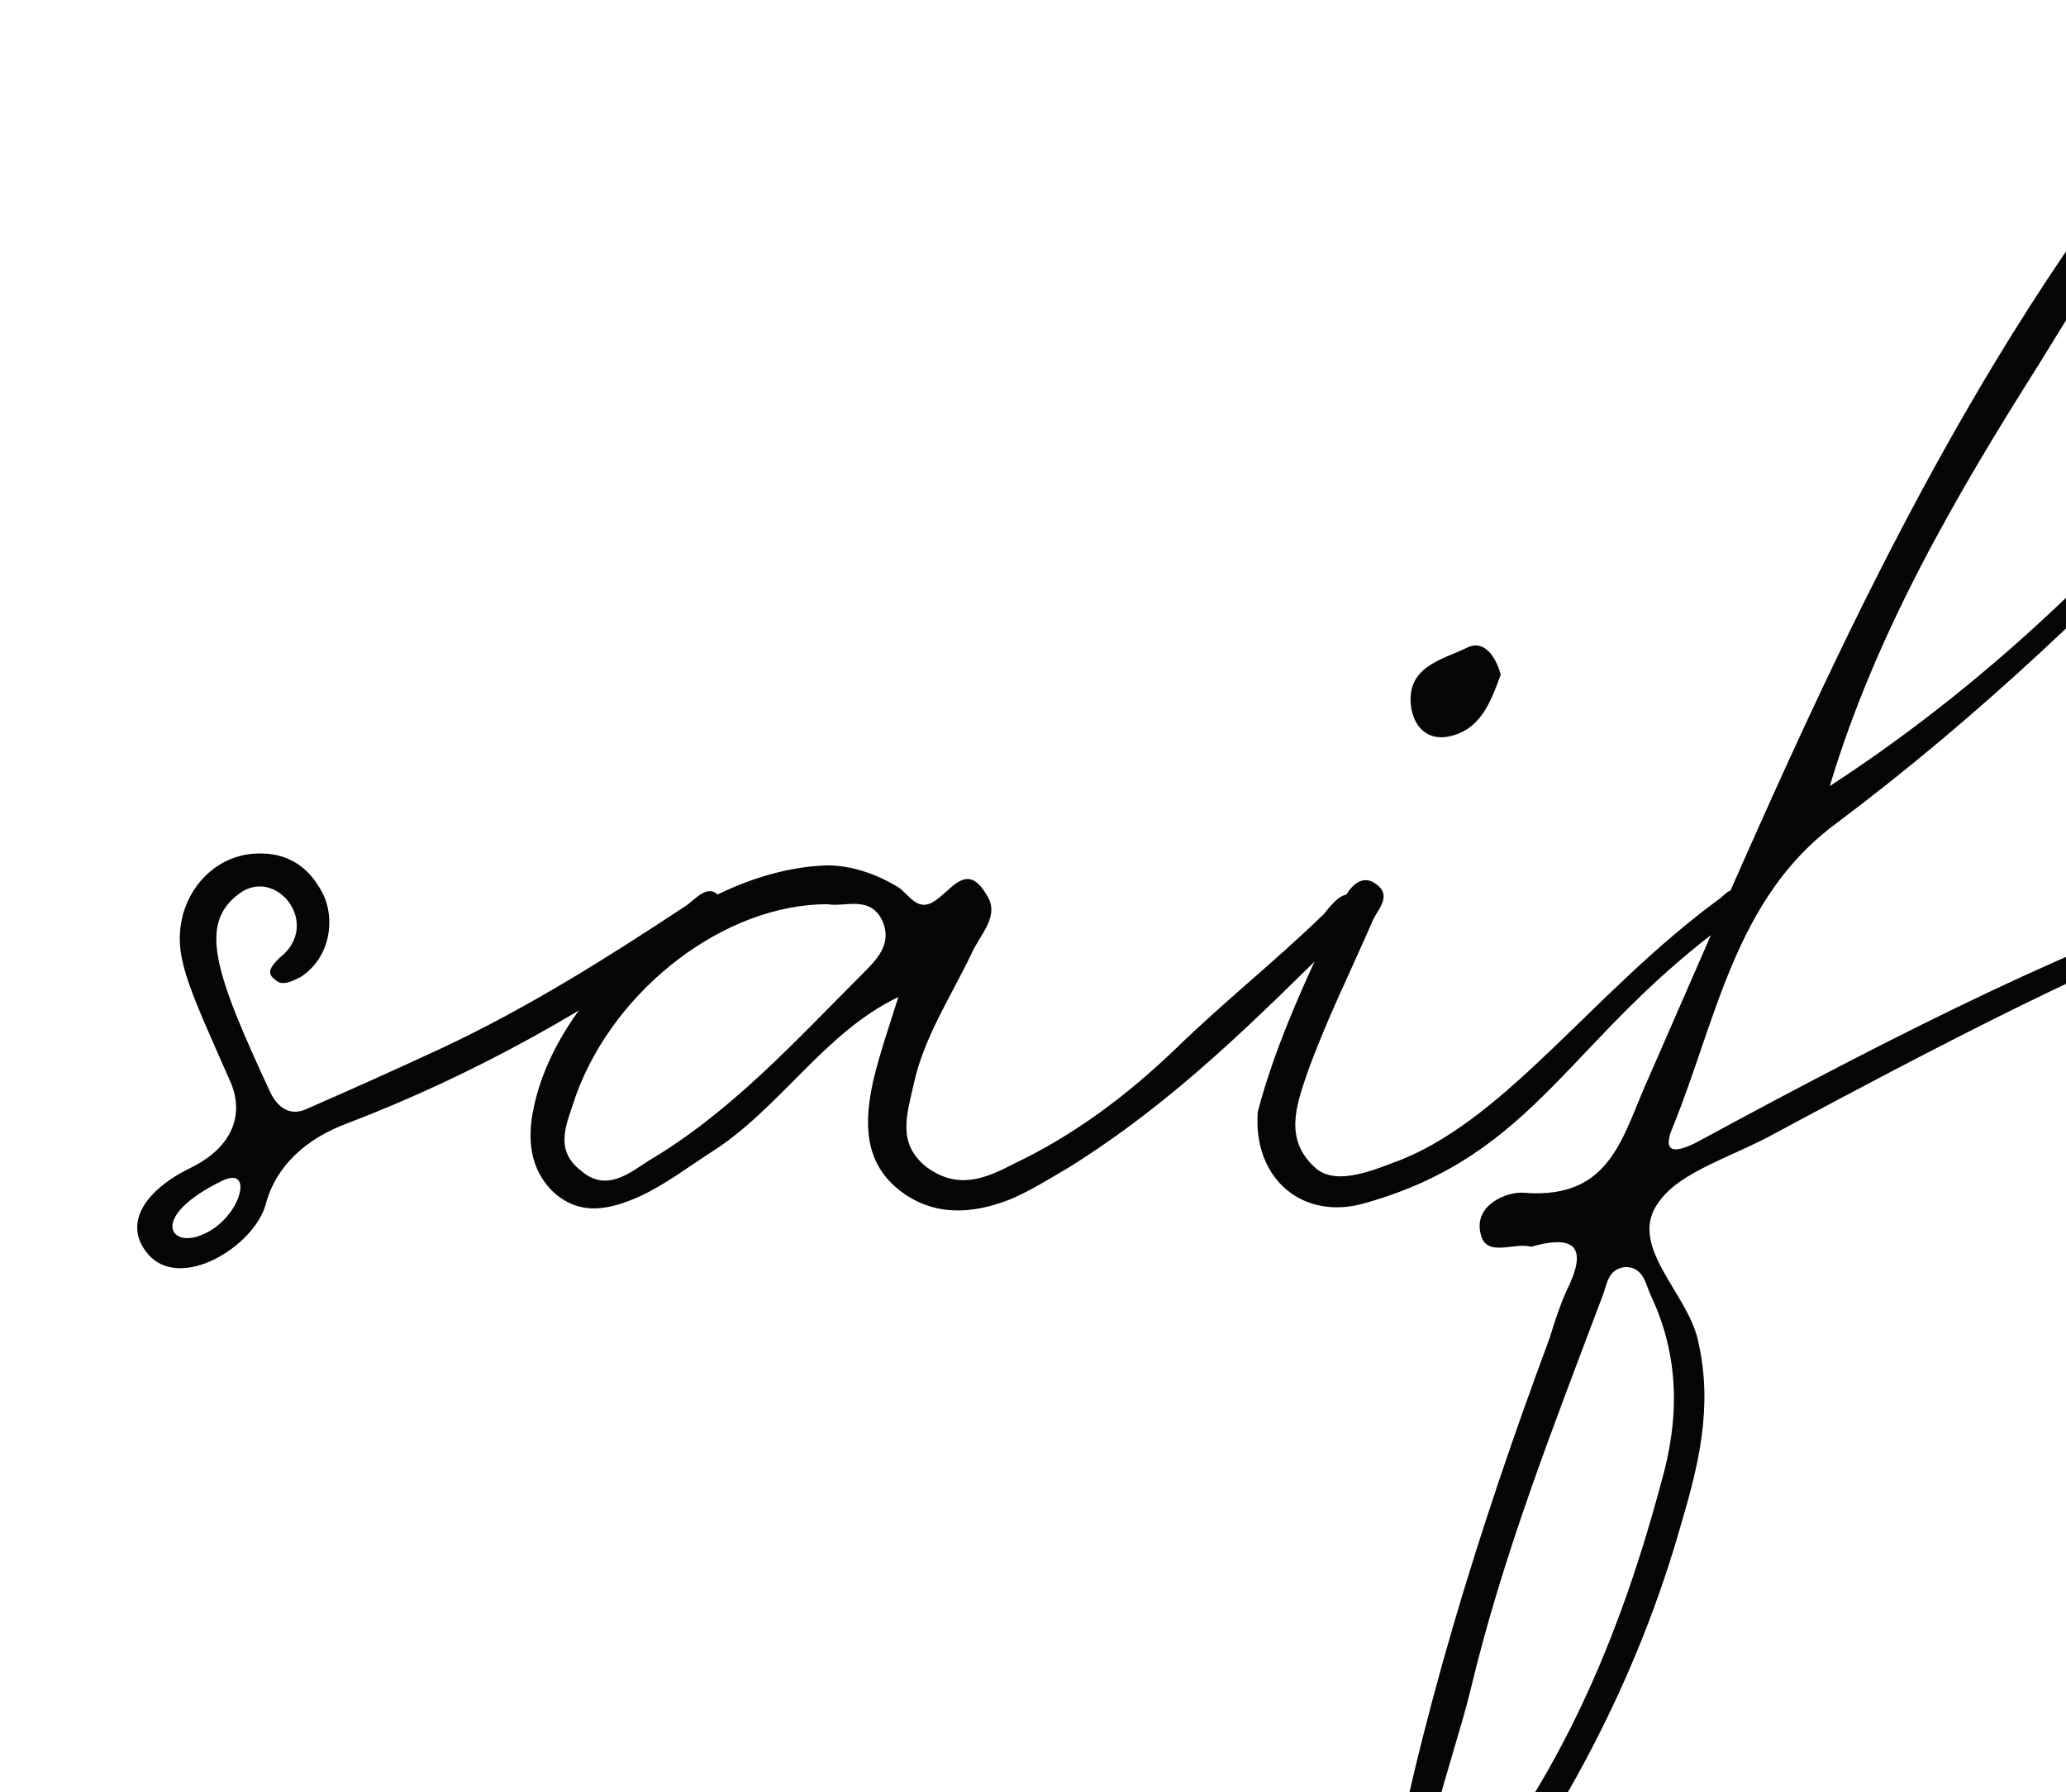 <svg width="128" height="111" viewBox="0 0 100 100" fill="none" xmlns="http://www.w3.org/2000/svg">
<path d="M0.577 69.953C-0.835 68.258 0.483 66.374 3.026 65.15C5.475 63.926 5.946 62.042 5.192 60.347C2.743 54.791 1.99 53.284 2.555 51.023C3.12 49.046 4.721 47.727 6.605 47.633C8.394 47.539 9.618 48.386 10.372 49.893C11.031 51.212 10.843 53.378 9.148 54.508C8.771 54.696 8.112 55.073 7.735 54.696C7.17 54.32 7.452 53.943 7.923 53.472C10.372 51.588 7.735 48.292 5.663 49.893C3.403 51.588 4.344 54.32 7.452 61.006C7.735 61.571 8.394 62.419 9.524 61.854C11.69 60.912 14.422 59.688 17.058 58.464C21.861 56.203 26.194 53.472 30.62 50.553C31.185 50.176 31.939 49.14 32.598 50.176C33.163 51.023 32.221 51.4 31.562 51.871C25.346 56.297 18.848 59.97 11.69 62.701C9.43 63.549 7.735 65.056 7.17 67.222C6.511 69.576 2.367 72.119 0.577 69.953ZM3.591 68.917C5.757 68.07 6.605 64.962 4.721 65.904C0.672 67.881 1.802 69.671 3.591 68.917ZM68.103 50.082C69.045 50.835 68.009 51.494 67.538 51.871C62.452 56.862 58.026 61.383 51.998 65.15C50.868 65.809 49.832 66.469 48.702 66.939C46.536 67.787 44.37 67.881 42.486 66.374C40.509 64.773 40.603 62.513 41.074 60.347C41.451 58.746 42.016 57.145 42.486 55.638C38.343 57.616 35.894 61.854 32.033 64.302C30.714 65.15 29.49 66.092 28.077 66.751C26.382 67.504 24.781 67.881 23.274 66.563C21.861 65.244 21.767 63.455 22.144 61.76C23.557 55.073 31.562 48.481 38.531 48.292C39.849 48.292 41.262 48.763 42.486 49.517C43.052 49.893 43.522 50.835 44.37 50.364C45.406 49.799 46.254 48.01 47.384 49.893C48.231 51.118 47.007 52.154 46.536 53.284C45.406 55.638 43.899 57.898 43.334 60.535C42.958 62.231 42.392 63.832 44.087 65.15C45.783 66.374 47.29 65.809 48.891 64.962C52.281 63.361 55.295 61.1 58.026 58.464C60.851 55.732 63.394 53.755 66.219 51.023C66.69 50.458 67.35 49.517 68.103 50.082ZM40.509 54.32C41.262 53.566 42.11 52.719 41.639 51.494C40.98 49.893 39.473 50.647 38.531 50.458C32.786 50.458 26.665 55.167 24.499 61.1C24.028 62.607 23.18 64.114 24.781 65.338C26.194 66.563 27.512 65.433 28.548 64.773C33.163 62.042 36.742 58.087 40.509 54.32ZM73 41.135C71.964 41.229 71.305 40.57 71.117 39.534C70.74 37.179 72.906 36.803 74.225 36.143C75.166 35.672 75.826 36.614 76.108 37.65C75.543 39.157 74.978 40.852 73 41.135ZM68.574 67.128C65.089 68.164 62.264 65.809 62.546 62.042C63.582 58.087 65.466 54.131 67.35 50.176C67.726 49.422 68.385 48.763 69.139 49.328C70.081 49.987 69.233 50.741 68.951 51.4C67.726 54.225 66.314 57.051 65.278 59.97C64.713 61.666 63.959 63.643 65.843 65.244C67.067 66.186 69.139 65.244 70.646 64.679C76.579 62.231 81.288 55.356 88.163 50.27C88.634 49.987 89.01 49.234 89.576 49.987C90.046 50.553 89.481 51.023 89.01 51.306C79.875 57.898 78.18 64.397 68.574 67.128ZM94.849 45.938C89.199 50.082 88.163 56.862 85.714 62.89C84.867 64.868 86.562 64.02 87.409 63.549C98.522 57.522 109.259 52.154 116.981 49.893C117.452 49.799 118.3 49.705 118.394 50.553C118.488 51.023 118.017 51.212 117.546 51.4C116.228 51.871 114.815 52.154 113.497 52.53C109.259 53.566 93.154 62.325 91.553 63.172C89.01 64.585 86.185 65.338 84.961 67.034C83.077 69.482 86.562 72.119 87.127 74.85C87.974 78.523 87.127 81.82 86.185 85.022C83.736 93.686 79.499 101.691 73.848 108.943C73.754 109.131 73.659 109.225 73.565 109.32C72.623 110.45 71.682 111.58 69.987 110.638C68.574 109.885 69.233 108.566 69.516 107.342C71.493 96.135 74.884 85.304 78.839 74.662C79.122 73.72 79.404 72.873 79.781 72.025C80.911 69.765 80.44 68.823 77.803 69.576C76.861 69.294 75.26 70.236 74.978 68.823C74.601 67.222 76.485 66.469 77.427 66.563C82.324 66.939 82.889 63.361 84.396 60.065C91.742 43.301 98.711 26.443 109.447 11.469C112.178 7.796 115.003 4.311 118.771 1.674C120.936 0.262 123.48 -0.869 125.74 0.921C127.906 2.71 128.472 5.253 127.623 8.172C125.551 15.142 121.408 20.698 116.605 25.972C109.918 33.224 102.76 40.005 94.849 45.938ZM117.735 5.065C112.743 9.208 109.541 14.859 106.151 20.321C101.442 27.762 97.016 35.39 94.473 43.866C102.007 38.969 108.599 32.941 114.533 26.16C118.771 21.263 122.821 16.272 125.174 10.244C126.117 7.702 127.435 4.405 124.515 2.522C121.785 0.638 119.712 3.464 117.735 5.065ZM84.49 72.308C84.207 71.743 84.113 70.707 83.077 70.707C82.041 70.801 82.041 71.743 81.759 72.402C79.028 79.653 76.202 86.811 74.413 94.345C73.283 98.866 71.305 103.386 71.776 108.189C78.651 101.032 82.512 92.273 85.055 82.761C86.091 79.183 86.091 75.698 84.49 72.308ZM71.588 108.378C71.399 108.284 71.305 108.378 71.493 108.566C71.588 108.472 71.588 108.378 71.588 108.378Z" fill="#050505"/>
</svg>
